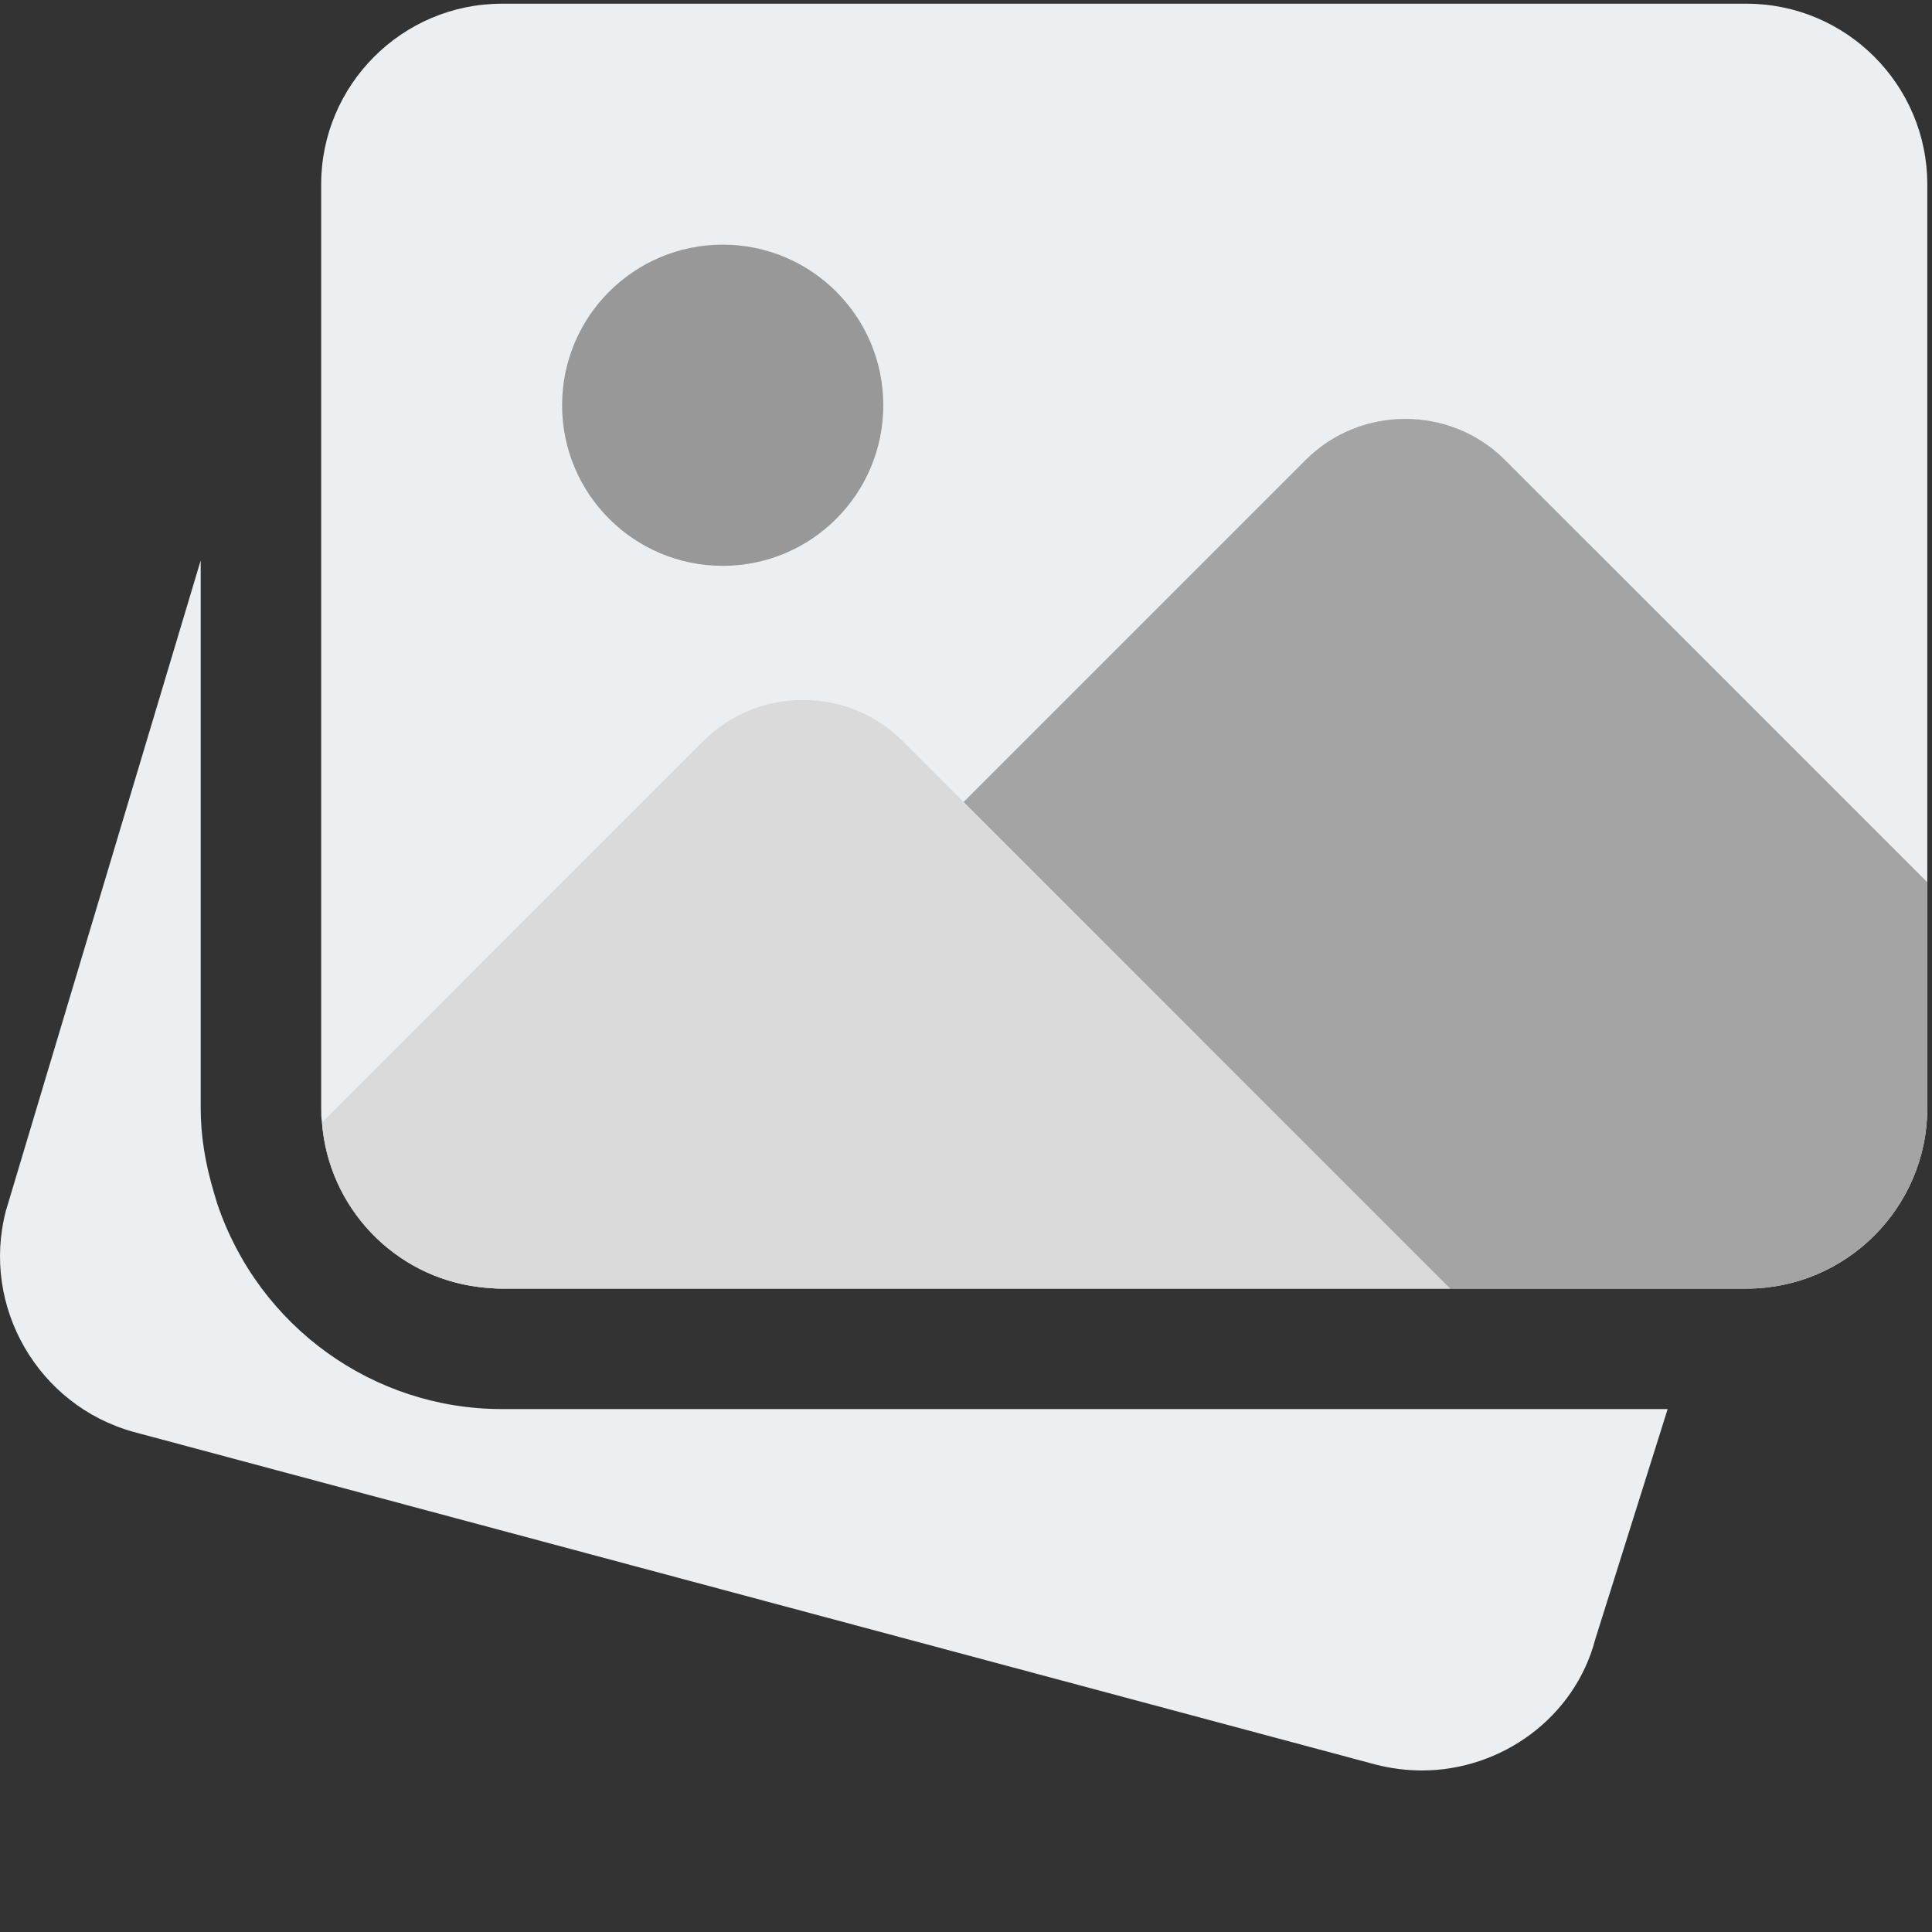 <svg width="51" height="51" viewBox="0 0 51 51" fill="none" xmlns="http://www.w3.org/2000/svg">
<rect x="0" y="0" width="51" height="51" fill="#333333" stroke="none"/>
<g clip-path="url(#clip0_2749_8212)">
<path d="M13.248 37.196C9.854 37.196 6.836 35.023 5.739 31.788L5.665 31.544C5.407 30.688 5.298 29.967 5.298 29.247V14.793L0.156 31.96C-0.506 34.485 1.001 37.102 3.53 37.8L36.31 46.579C36.709 46.682 37.119 46.735 37.531 46.736C39.642 46.736 41.572 45.334 42.112 43.269L44.022 37.196H13.248Z" fill="#ECEFF1"/>
<path d="M50.876 4.868V29.246C50.876 31.875 48.734 34.016 46.106 34.016H13.248C13.036 34.016 12.824 33.995 12.633 33.973C10.407 33.698 8.669 31.875 8.499 29.628C8.478 29.501 8.478 29.373 8.478 29.246V4.868C8.478 2.239 10.619 0.098 13.248 0.098H46.106C48.734 0.098 50.876 2.239 50.876 4.868Z" fill="#ECEFF1"/>
<path d="M23.317 10.697C23.317 13.039 21.419 14.937 19.078 14.937C16.736 14.937 14.838 13.039 14.838 10.697C14.838 8.356 16.736 6.458 19.078 6.458C21.419 6.458 23.317 8.356 23.317 10.697Z" fill="#989898"/>
<path d="M50.876 23.289V29.247C50.876 31.875 48.734 34.016 46.106 34.016H13.248C13.036 34.016 12.824 33.995 12.633 33.974L34.468 12.139C35.909 10.697 38.283 10.697 39.725 12.139L50.876 23.289Z" fill="#A4A4A4"/>
<path d="M38.283 34.016H13.248C13.036 34.016 12.824 33.995 12.633 33.973C10.407 33.698 8.669 31.875 8.5 29.628L18.569 19.558C20.01 18.117 22.384 18.117 23.826 19.558L38.283 34.016Z" fill="#DADADA"/>
</g>
<defs>
<clipPath id="clip0_2749_8212">
<rect width="50.876" height="50.876" fill="white"/>
</clipPath>
</defs>
</svg>
